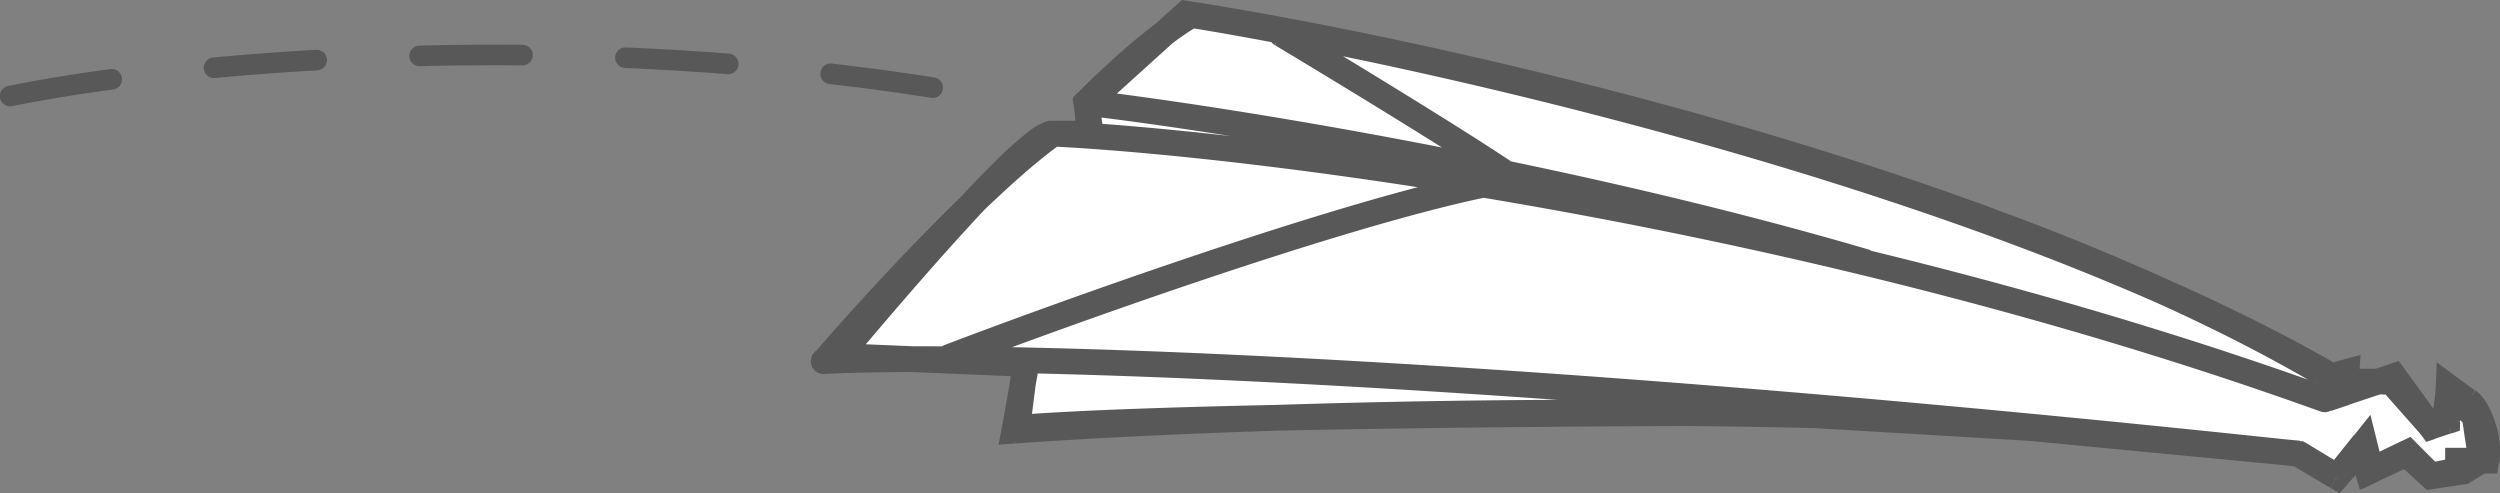 <svg id="Layer_1" data-name="Layer 1" xmlns="http://www.w3.org/2000/svg" viewBox="0 0 485.62 95.85"><rect x="0" y="0" width="485.62" height="95.85" fill="#808080" stroke="none"/><defs><style>.cls-1{fill:#fff;}.cls-2{fill:#585858;}.cls-3{fill:none;stroke:#585858;stroke-linecap:round;stroke-width:4px;stroke-dasharray:20 20;}</style></defs><path class="cls-1" d="M181.53,54.78l-17.5,21,36,2-1.5,12.5,47.5-2,70-2,66.5,1.5,63.5,7,8.5,4,5-4,2,2.5,6.5-2.5,5.5,4,9.5-2.5-1-9-5-5-1,5-2.5,2-7.5-9-2,1h-10.5l-10.5-8-30.5-14-35-13-38-13L291,21.78l-37.5-8.5-22.5-4-19,17.5v6h-7.5Z" transform="translate(-1.03 -6.62)"/><path class="cls-2" d="M164,75.78l-1.91-1.61-3.27,3.89,5.07.21Zm41.19-43.21v-2.5h-.32l-.31.08Zm7.67,0v2.5h2.86l-.38-2.84Zm-.79-5.82-1.68-1.86-1,.89.18,1.3ZM231.41,9.28l.38-2.48-1.17-.18-.89.8Zm220.4,69.61-1.26,2.16.1.06.1,0Zm4,1.86L454.72,83l.5.24h.56Zm9.79,0,1.87-1.66-.74-.84h-1.13ZM473,89.19l-1.87,1.66,1.36,1.54,1.77-1Zm3.12-1.83,1.27,2.16,1.07-.63.14-1.23Zm.53-4.5L478.35,81l-3.59-3.21-.56,4.78Zm5,4.5,2.47-.37L484,86.1l-.67-.6ZM483,96.1l1.29,2.14,1.43-.87-.25-1.65Zm-3.5,2.12.37,2.47.5-.07.42-.26Zm-6.29.93L471.55,101l.88.81,1.18-.17Zm-4.76-4.37,1.69-1.85-1.24-1.13-1.51.71ZM461,98.28l-2.39.71.83,2.78,2.62-1.23ZM459.75,94l2.39-.71L460.87,89l-3,3.31ZM455,99.28l-1.27,2.14,1.76,1,1.37-1.52Zm-7.4-4.5,1.29-2.14-.47-.29-.56-.06Zm-52.39-5,.24-2.49h-.09ZM346,86.83l.14-2.49H346ZM198.6,89.75l-2.48-.32-.39,3.06,3.08-.25Zm1.59-12.45,2.48.32.34-2.7-2.72-.11Zm51-66.2a2.5,2.5,0,0,0-2.56,4.29Zm40.46,31a2.5,2.5,0,1,0,2.78-4.16ZM184.48,73.65a2.5,2.5,0,0,0,1.78,4.67Zm104.6-28.58a2.5,2.5,0,1,0-1-4.89ZM159.93,74.35a2.5,2.5,0,0,0,3.79,3.27Zm46.76-39.49a2.5,2.5,0,0,0-2.94-4.05Zm-1.08-4.79a2.5,2.5,0,0,0-.26,5ZM451.76,86.54a2.5,2.5,0,1,0,1.69-4.71ZM160.9,74.28a2.5,2.5,0,1,0,.27,5ZM202.82,78a2.5,2.5,0,0,0-4.93-.88Zm-4.75,12.27-2.46-.45L195,93l3.22-.24Zm183,.41a2.5,2.5,0,0,0,.21-5Zm-169-64.21-1.79-1.75-.82.84.12,1.17ZM232.47,9.54l.4-2.47L232,6.93l-.76.43ZM453.93,79.69l-1.25,2.16.9.52,1-.27Zm2.91-.8,2.49.17.23-3.5-3.38.92Zm-.27,4-2.49-.16-.25,3.71,3.53-1.18Zm9.53-3.17,2-1.48L467,76.74l-1.73.58Zm7.14,9.79-2,1.47,1.08,1.48,1.73-.58Zm3.18-1.06.79,2.37,1.64-.54.06-1.73Zm.26-6.64,1.46-2L474.37,77l-.19,4.66Zm3.7,2.67,1.52-2,0,0,0,0ZM484,96.1v2.5h2.1l.36-2.07Zm-5.5,0V93.6H476v2.5Zm0,1.85.49,2.45,2-.4V98ZM473.24,99l-1.77,1.77.95.94,1.31-.26Zm-4.5-4.5,1.77-1.77-1.25-1.25-1.6.77ZM461.6,98l-2.43.61.75,3,2.76-1.34Zm-1.32-5.29,2.42-.61-1.22-4.9-3.16,3.95Zm-11.61,0a2.5,2.5,0,0,0-2.55,4.3ZM213.72,24.26a2.5,2.5,0,0,0-.6,5ZM362.47,59.85a2.5,2.5,0,0,0,1.41-4.8ZM165.94,77.38c5.82-6.92,14.66-17.32,22.75-26.16,4.05-4.43,7.88-8.43,11-11.4,1.58-1.49,3-2.69,4.08-3.55a13.58,13.58,0,0,1,1.41-1,3.46,3.46,0,0,1,.45-.24l.13-.05,0,0h0l-1.25-4.84a11.72,11.72,0,0,0-3.82,2.15,56.48,56.48,0,0,0-4.48,3.88c-3.28,3.1-7.21,7.21-11.29,11.67-8.16,8.92-17.06,19.39-22.88,26.32Zm39.28-42.31h7.67v-5h-7.67Zm10.15-2.84-.8-5.82-4.95.67.79,5.83Zm-1.6-3.63,19.32-17.47-3.36-3.71L210.42,24.89ZM231,11.75c45.8,7.05,153.69,30.8,219.52,69.3l2.52-4.32c-66.68-39-175.36-62.86-221.28-69.93ZM450.75,81.16l4,1.85,2.12-4.53-4-1.85Zm5,2.09h9.79v-5h-9.79Zm7.91-.85,7.47,8.45,3.74-3.31-7.46-8.45Zm10.6,8.95,3.13-1.83-2.53-4.31L471.77,87Zm4.34-3.69.53-4.5-5-.59-.53,4.5ZM475,84.73l5,4.5,3.33-3.73-5-4.5Zm4.23,3,1.32,8.73,4.94-.75L484.18,87Zm2.5,6.22-3.5,2.12,2.58,4.28,3.5-2.12Zm-2.58,1.78-6.29.94.74,4.95,6.29-.94Zm-4.23,1.57-4.76-4.38-3.38,3.69,4.76,4.37Zm-7.51-4.8L460,96l2.12,4.53,7.45-3.5Zm-4,5-1.29-4.29-4.79,1.43L458.64,99Zm-5.54-5.25-4.76,5.29,3.71,3.35,4.77-5.3Zm-1.61,4.83-7.41-4.5-2.59,4.27,7.41,4.5Zm-8.46-4.85-52.39-5-.48,5,52.39,5Zm-52.48-5-49.22-2.91-.29,5L395,92.24ZM346,84.33c-37.27,0-119.09.58-147.58,2.92l.41,5C227,89.92,308.62,89.33,346,89.33Zm-144.9,5.73,1.59-12.44-5-.63-1.59,12.44Zm-.79-15.25-36.15-1.53-.22,5,36.16,1.53Zm48.36-59.42c9.88,5.92,32.29,19.51,43,26.67l2.78-4.16C283.59,30.66,261.08,17,251.21,11.1ZM186.26,78.32c22.53-8.61,74.51-27.24,102.82-33.25l-1-4.89C259.3,46.28,207,65.06,184.48,73.65Zm-22.54-.7c9-10.44,30.11-33.43,43-42.76l-2.94-4.05C190.35,40.54,168.9,64,159.93,74.35Zm41.63-42.55c40,2,145.51,15.15,246.41,51.47l1.69-4.71C352,45.31,246,32.11,205.61,30.07Zm-44.18,44.2c25.9-1.4,119.59.21,286.14,18l.53-5C281.22,74.5,187.21,72.86,160.9,74.28Zm36.72-2.14-2.28,12.7,4.92.89L202.82,78Zm.37,15.64c28.07-2.07,104-5.4,182.8-2.08l.21-5c-79-3.33-155.15,0-183.38,2.08Zm16.85-61.52-.53-5-5,.52.53,5Zm-1.23-3c4-4.06,13.39-12.89,19.81-16.51l-2.45-4.36c-7.12,4-17,13.32-20.93,17.37ZM232.07,12c46.25,7.49,155,32,220.61,69.84l2.5-4.33c-66.46-38.36-176-62.94-222.31-70.45ZM454.58,82.1l2.91-.8-1.31-4.82-2.91.8Zm-.24-3.37-.26,4,5,.33.26-4Zm3,6.5,9.53-3.17-1.58-4.74-9.53,3.17Zm6.72-4.07L471.22,91l4-2.94-7.14-9.8ZM474,91.85l3.18-1.06-1.59-4.74-3.17,1.06Zm4.88-3.33.27-6.65-5-.19-.26,6.64Zm-3.69-4.72,3.7,2.68,2.93-4-3.71-2.68Zm3.64,2.64a4.33,4.33,0,0,1,1,1.32A13.37,13.37,0,0,1,481,90.35a12.59,12.59,0,0,1,.62,5.31l4.92.87a17.32,17.32,0,0,0-.76-7.66,19.21,19.21,0,0,0-1.5-3.56,9.24,9.24,0,0,0-2.33-2.84ZM484,93.6h-5.5v5H484Zm-8,2.5V98h5V96.1Zm2-.6-5.29,1.06,1,4.9L479,100.4Zm-3,1.74-4.5-4.5L467,96.28l4.5,4.5Zm-7.35-5-7.15,3.44,2.17,4.5,7.15-3.44ZM464,97.35l-1.32-5.3-4.85,1.21,1.32,5.3Zm-5.7-6.25L453,97.71l3.91,3.13,5.29-6.62Zm-2.06,6-7.59-4.52-2.55,4.3,7.59,4.51ZM213.12,29.23c25.27,3,90.57,13.41,149.35,30.62l1.41-4.8C304.76,37.74,239.16,27.32,213.72,24.26Z" transform="translate(-1.03 -6.62)"/><path class="cls-3" d="M3,25.28c29.16-6,107.79-14.49,189,0" transform="translate(-1.03 -6.62)"/></svg>